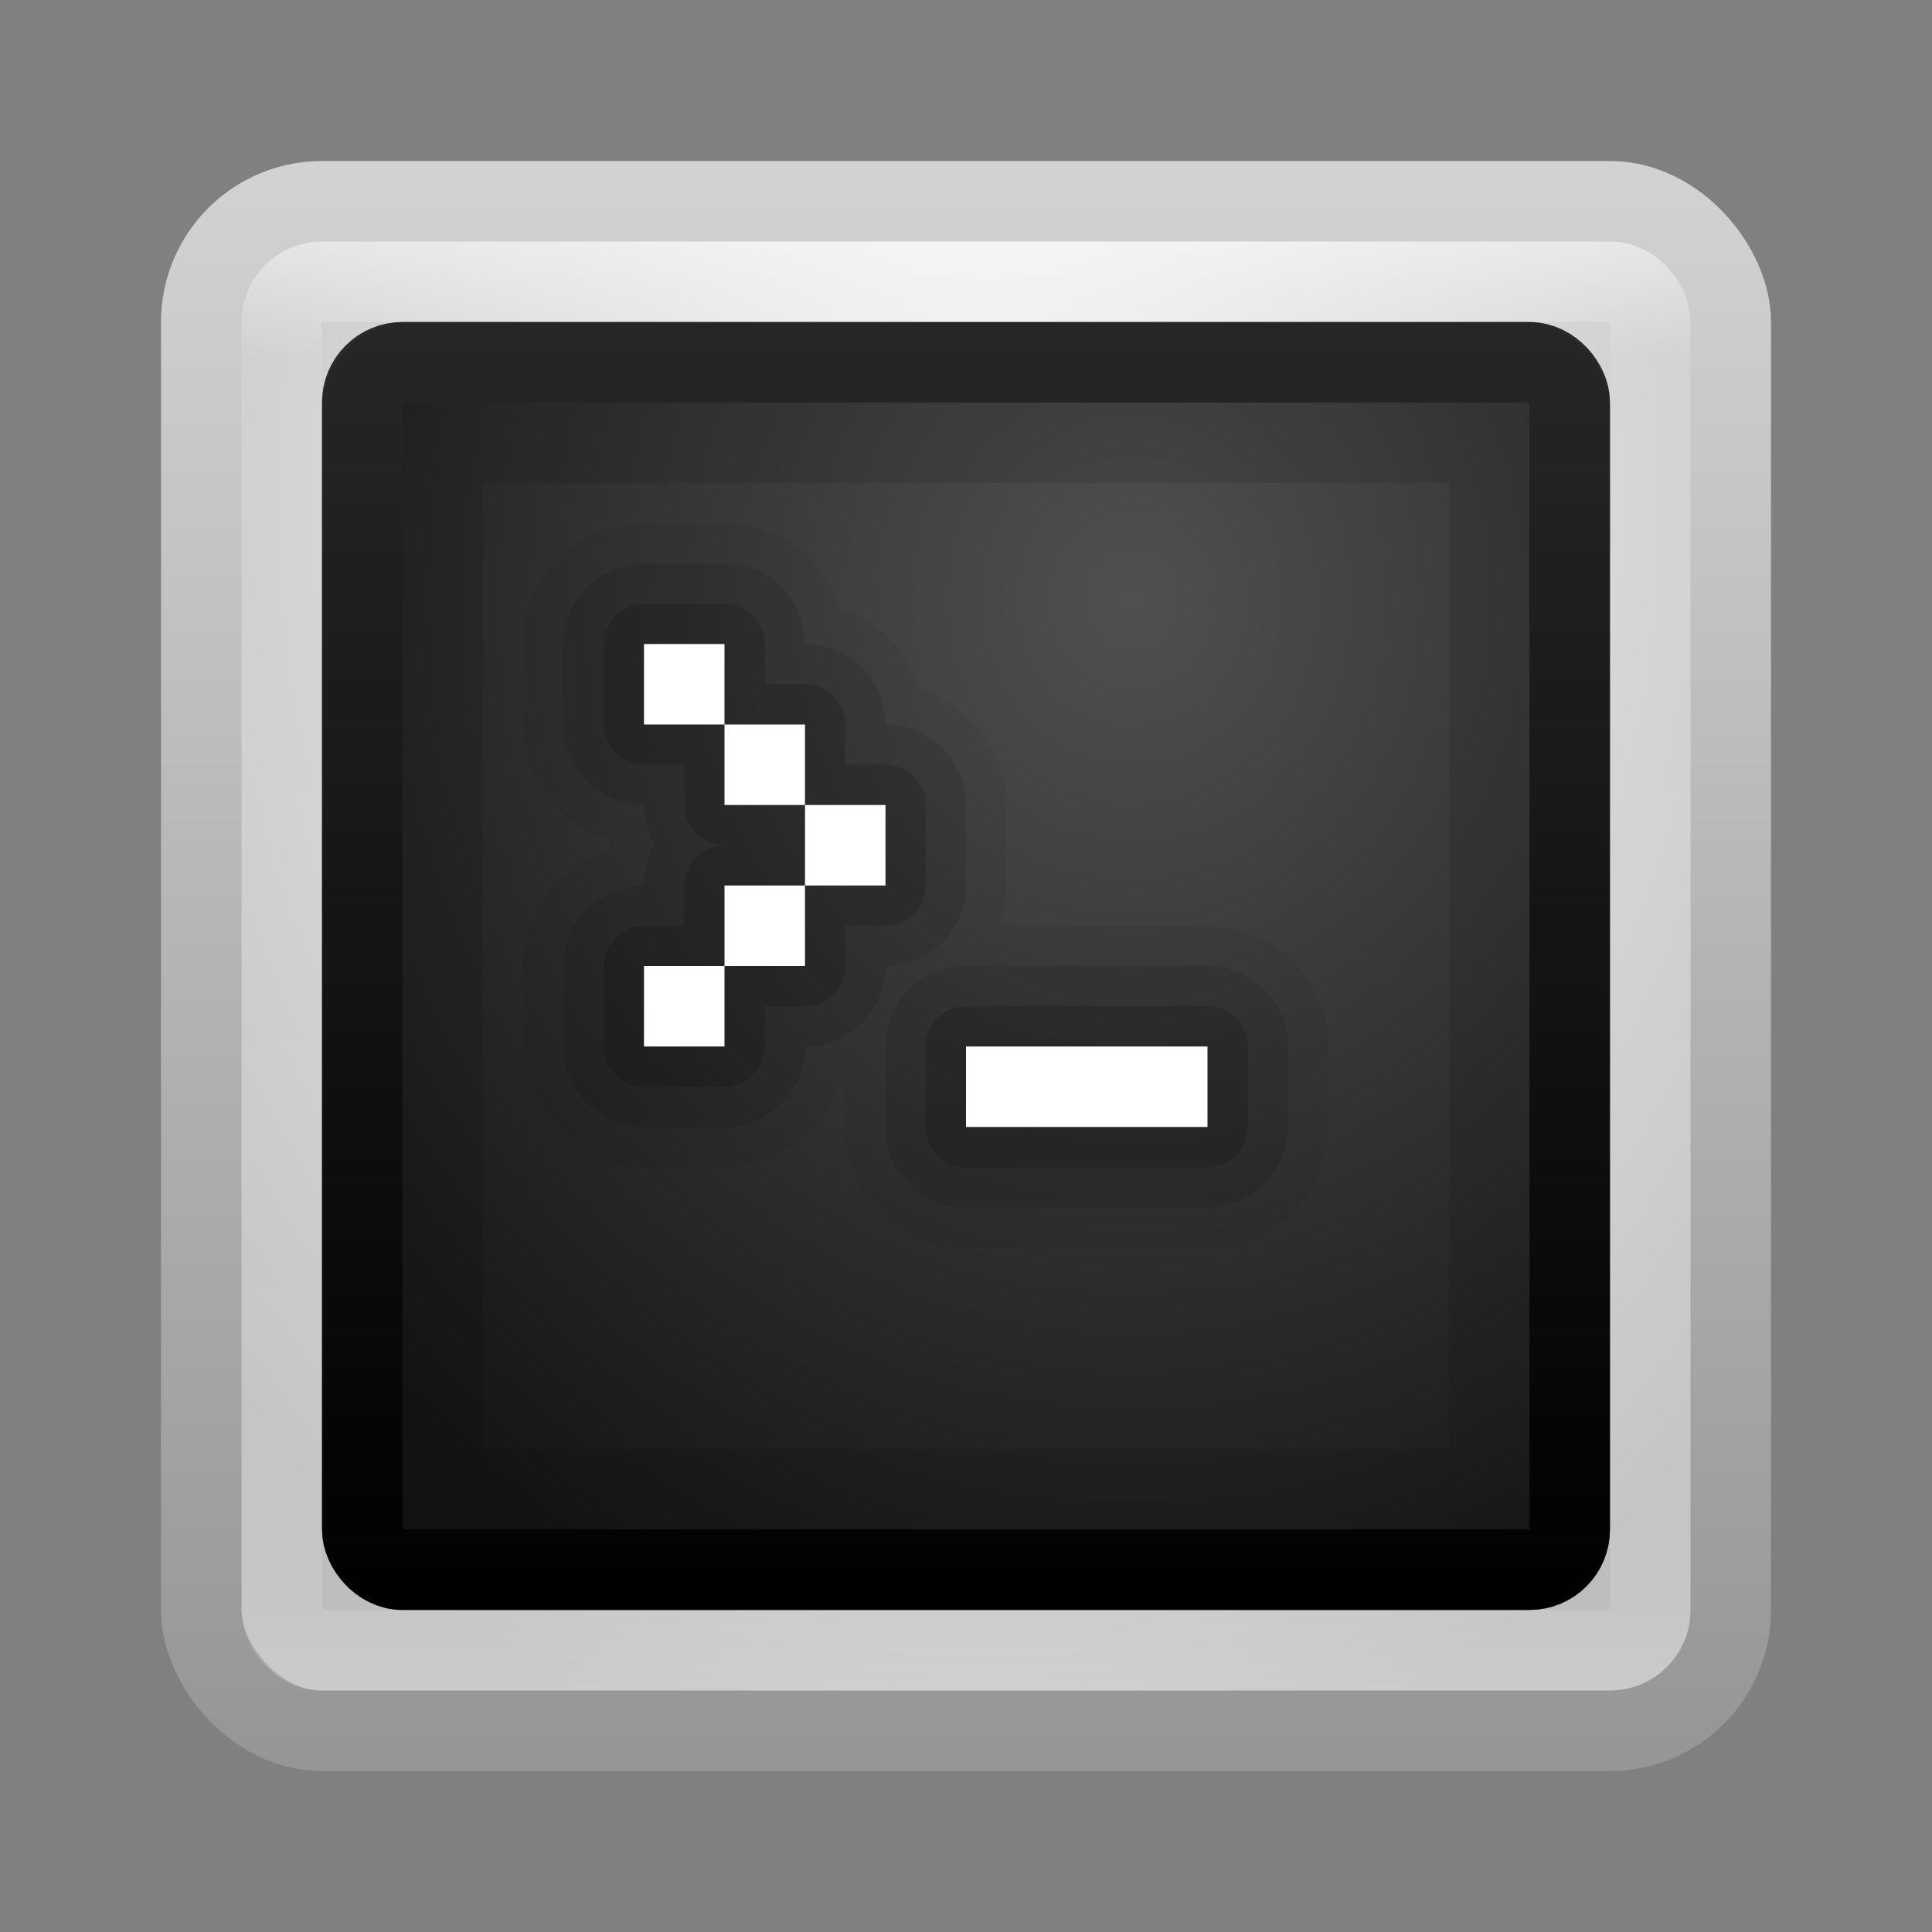 <?xml version="1.0" encoding="UTF-8" standalone="no"?>
<!-- Created with Inkscape (http://www.inkscape.org/) -->

<svg
   xmlns:dc="http://purl.org/dc/elements/1.1/"
   xmlns:cc="http://creativecommons.org/ns#"
   xmlns:rdf="http://www.w3.org/1999/02/22-rdf-syntax-ns#"
   xmlns:svg="http://www.w3.org/2000/svg"
   xmlns="http://www.w3.org/2000/svg"
   xmlns:xlink="http://www.w3.org/1999/xlink"
   xmlns:sodipodi="http://sodipodi.sourceforge.net/DTD/sodipodi-0.dtd"
   xmlns:inkscape="http://www.inkscape.org/namespaces/inkscape"
   width="24"
   height="24"
   id="svg3147"
   version="1.1"
   inkscape:version="0.48.3.1 r9886"
   sodipodi:docname="utilities-terminal.svg">
  <rect width="100%" height="100%" fill="#808080" stroke="none"/>
  <defs
     id="defs3149">
    <linearGradient
       id="linearGradient3797">
      <stop
         style="stop-color:#323232;stop-opacity:1;"
         offset="0"
         id="stop3799" />
      <stop
         style="stop-color:#000000;stop-opacity:1;"
         offset="1"
         id="stop3801" />
    </linearGradient>
    <linearGradient
       id="linearGradient3789">
      <stop
         style="stop-color:#505050;stop-opacity:1;"
         offset="0"
         id="stop3791" />
      <stop
         style="stop-color:#141414;stop-opacity:1;"
         offset="1"
         id="stop3793" />
    </linearGradient>
    <linearGradient
       id="linearGradient3779">
      <stop
         style="stop-color:#969696;stop-opacity:1;"
         offset="0"
         id="stop3781" />
      <stop
         style="stop-color:#d2d2d2;stop-opacity:1;"
         offset="1"
         id="stop3783" />
    </linearGradient>
    <linearGradient
       id="linearGradient3771">
      <stop
         style="stop-color:#f5f5f5;stop-opacity:1;"
         offset="0"
         id="stop3773" />
      <stop
         style="stop-color:#bebebe;stop-opacity:1;"
         offset="1"
         id="stop3775" />
    </linearGradient>
    <linearGradient
       id="linearGradient4536">
      <stop
         style="stop-color:#ffffff;stop-opacity:1;"
         offset="0"
         id="stop4538" />
      <stop
         id="stop4546"
         offset="0.082"
         style="stop-color:#ffffff;stop-opacity:0.157;" />
      <stop
         id="stop4544"
         offset="0.936"
         style="stop-color:#ffffff;stop-opacity:0.235;" />
      <stop
         style="stop-color:#ffffff;stop-opacity:0.392;"
         offset="1"
         id="stop4540" />
    </linearGradient>
    <radialGradient
       inkscape:collect="always"
       xlink:href="#linearGradient3688-166-749"
       id="radialGradient3132"
       gradientUnits="userSpaceOnUse"
       gradientTransform="matrix(2.004,0,0,1.4,27.988,-17.4)"
       cx="4.993"
       cy="43.5"
       fx="4.993"
       fy="43.5"
       r="2.5" />
    <linearGradient
       id="linearGradient3688-166-749">
      <stop
         id="stop2883"
         style="stop-color:#181818;stop-opacity:1"
         offset="0" />
      <stop
         id="stop2885"
         style="stop-color:#181818;stop-opacity:0"
         offset="1" />
    </linearGradient>
    <radialGradient
       inkscape:collect="always"
       xlink:href="#linearGradient3688-464-309"
       id="radialGradient3134"
       gradientUnits="userSpaceOnUse"
       gradientTransform="matrix(2.004,0,0,1.4,-20.012,-104.4)"
       cx="4.993"
       cy="43.5"
       fx="4.993"
       fy="43.5"
       r="2.5" />
    <linearGradient
       id="linearGradient3688-464-309">
      <stop
         id="stop2889"
         style="stop-color:#181818;stop-opacity:1"
         offset="0" />
      <stop
         id="stop2891"
         style="stop-color:#181818;stop-opacity:0"
         offset="1" />
    </linearGradient>
    <linearGradient
       inkscape:collect="always"
       xlink:href="#linearGradient3702-501-757"
       id="linearGradient3136"
       gradientUnits="userSpaceOnUse"
       x1="25.058"
       y1="47.028"
       x2="25.058"
       y2="39.999" />
    <linearGradient
       id="linearGradient3702-501-757">
      <stop
         id="stop2895"
         style="stop-color:#181818;stop-opacity:0"
         offset="0" />
      <stop
         id="stop2897"
         style="stop-color:#181818;stop-opacity:1"
         offset="0.5" />
      <stop
         id="stop2899"
         style="stop-color:#181818;stop-opacity:0"
         offset="1" />
    </linearGradient>
    <linearGradient
       inkscape:collect="always"
       xlink:href="#linearGradient4536"
       id="linearGradient4542"
       x1="16.243"
       y1="1010.335"
       x2="16.243"
       y2="1028.316"
       gradientUnits="userSpaceOnUse"
       gradientTransform="translate(-2,21)" />
    <radialGradient
       inkscape:collect="always"
       xlink:href="#linearGradient3771"
       id="radialGradient3777"
       cx="12.072"
       cy="1034.596"
       fx="12.072"
       fy="1034.596"
       r="10"
       gradientUnits="userSpaceOnUse"
       gradientTransform="matrix(4.7972266e-6,1.629,-1.267,3.7315826e-6,1323.091,1014.927)" />
    <linearGradient
       inkscape:collect="always"
       xlink:href="#linearGradient3779"
       id="linearGradient3785"
       x1="7.225"
       y1="1050.165"
       x2="7.225"
       y2="1030.488"
       gradientUnits="userSpaceOnUse" />
    <radialGradient
       inkscape:collect="always"
       xlink:href="#linearGradient3789"
       id="radialGradient3795"
       cx="14.234"
       cy="1035.822"
       fx="14.234"
       fy="1035.822"
       r="8"
       gradientUnits="userSpaceOnUse"
       gradientTransform="matrix(1.3722856e-6,1.766,-1.613,1.2534368e-6,1684.848,1010.686)" />
    <linearGradient
       inkscape:collect="always"
       xlink:href="#linearGradient3797"
       id="linearGradient3803"
       x1="8.108"
       y1="1032.506"
       x2="8.108"
       y2="1048.298"
       gradientUnits="userSpaceOnUse"
       gradientTransform="translate(-2e-7,-1.787e-4)" />
  </defs>
  <sodipodi:namedview
     id="base"
     pagecolor="#ffffff"
     bordercolor="#666666"
     borderopacity="1.0"
     inkscape:pageopacity="0.0"
     inkscape:pageshadow="2"
     inkscape:zoom="13.875"
     inkscape:cx="11.157582"
     inkscape:cy="10.374914"
     inkscape:document-units="px"
     inkscape:current-layer="layer1"
     showgrid="false"
     inkscape:window-width="1280"
     inkscape:window-height="751"
     inkscape:window-x="0"
     inkscape:window-y="24"
     inkscape:window-maximized="1" />
  <g
     inkscape:label="Livello 1"
     inkscape:groupmode="layer"
     id="layer1"
     transform="translate(0,-1028.362)">
    <rect
       style="fill:url(#radialGradient3777);fill-opacity:1;stroke:url(#linearGradient3785);stroke-opacity:1"
       id="rect3163"
       width="19"
       height="19"
       x="2.5"
       y="1030.862"
       rx="1.5"
       ry="1.5" />
    <rect
       style="opacity:0.5;fill:none;stroke:url(#linearGradient4542);stroke-opacity:1"
       id="rect4534"
       width="17"
       height="17"
       x="3.5"
       y="1031.862"
       rx="0.5"
       ry="0.5" />
    <rect
       style="fill:url(#radialGradient3795);fill-opacity:1;stroke:url(#linearGradient3803);stroke-opacity:1"
       id="rect3787"
       width="15"
       height="15"
       x="4.5"
       y="1032.862"
       rx="0.5"
       ry="0.5" />
    <rect
       ry="0.1"
       rx="0.1"
       y="1033.362"
       x="5"
       height="14"
       width="14"
       id="rect3805"
       style="opacity:0.1;fill:none;fill-opacity:1;stroke:#000000;stroke-width:2;stroke-miterlimit:4;stroke-opacity:1;stroke-dasharray:none" />
    <rect
       style="opacity:0.15;fill:none;stroke:#000000;stroke-width:1;stroke-miterlimit:4;stroke-opacity:1;stroke-dasharray:none"
       id="rect3807"
       width="15"
       height="15"
       x="4.5"
       y="1032.862"
       rx="0.5"
       ry="0.5" />
    <path
       id="path3851"
       transform="translate(0,1028.362)"
       d="M 8 8 L 8 9 L 9 9 L 9 8 L 8 8 z M 9 9 L 9 10 L 10 10 L 10 9 L 9 9 z M 10 10 L 10 11 L 11 11 L 11 10 L 10 10 z M 10 11 L 9 11 L 9 12 L 10 12 L 10 11 z M 9 12 L 8 12 L 8 13 L 9 13 L 9 12 z M 12 13 L 12 14 L 13 14 L 14 14 L 15 14 L 15 13 L 14 13 L 13 13 L 12 13 z "
       style="fill:#000000;fill-opacity:1;stroke:#000000;stroke-opacity:1;stroke-linejoin:round;opacity:0.05;stroke-width:3;stroke-miterlimit:4;stroke-dasharray:none" />
    <path
       style="fill:#000000;fill-opacity:1;stroke:#000000;stroke-opacity:1;stroke-linejoin:round;opacity:0.1;stroke-width:2;stroke-miterlimit:4;stroke-dasharray:none"
       d="M 8 8 L 8 9 L 9 9 L 9 8 L 8 8 z M 9 9 L 9 10 L 10 10 L 10 9 L 9 9 z M 10 10 L 10 11 L 11 11 L 11 10 L 10 10 z M 10 11 L 9 11 L 9 12 L 10 12 L 10 11 z M 9 12 L 8 12 L 8 13 L 9 13 L 9 12 z M 12 13 L 12 14 L 13 14 L 14 14 L 15 14 L 15 13 L 14 13 L 13 13 L 12 13 z "
       transform="translate(0,1028.362)"
       id="path3849" />
    <path
       id="path3847"
       transform="translate(0,1028.362)"
       d="M 8 8 L 8 9 L 9 9 L 9 8 L 8 8 z M 9 9 L 9 10 L 10 10 L 10 9 L 9 9 z M 10 10 L 10 11 L 11 11 L 11 10 L 10 10 z M 10 11 L 9 11 L 9 12 L 10 12 L 10 11 z M 9 12 L 8 12 L 8 13 L 9 13 L 9 12 z M 12 13 L 12 14 L 13 14 L 14 14 L 15 14 L 15 13 L 14 13 L 13 13 L 12 13 z "
       style="fill:#000000;fill-opacity:1;stroke:#000000;stroke-opacity:1;stroke-linejoin:round;opacity:0.15" />
    <path
       style="fill:#ffffff;fill-opacity:1;stroke:none"
       d="M 8 8 L 8 9 L 9 9 L 9 8 L 8 8 z M 9 9 L 9 10 L 10 10 L 10 9 L 9 9 z M 10 10 L 10 11 L 11 11 L 11 10 L 10 10 z M 10 11 L 9 11 L 9 12 L 10 12 L 10 11 z M 9 12 L 8 12 L 8 13 L 9 13 L 9 12 z M 12 13 L 12 14 L 13 14 L 14 14 L 15 14 L 15 13 L 14 13 L 13 13 L 12 13 z "
       transform="translate(0,1028.362)"
       id="rect3809" />
  </g>
</svg>
